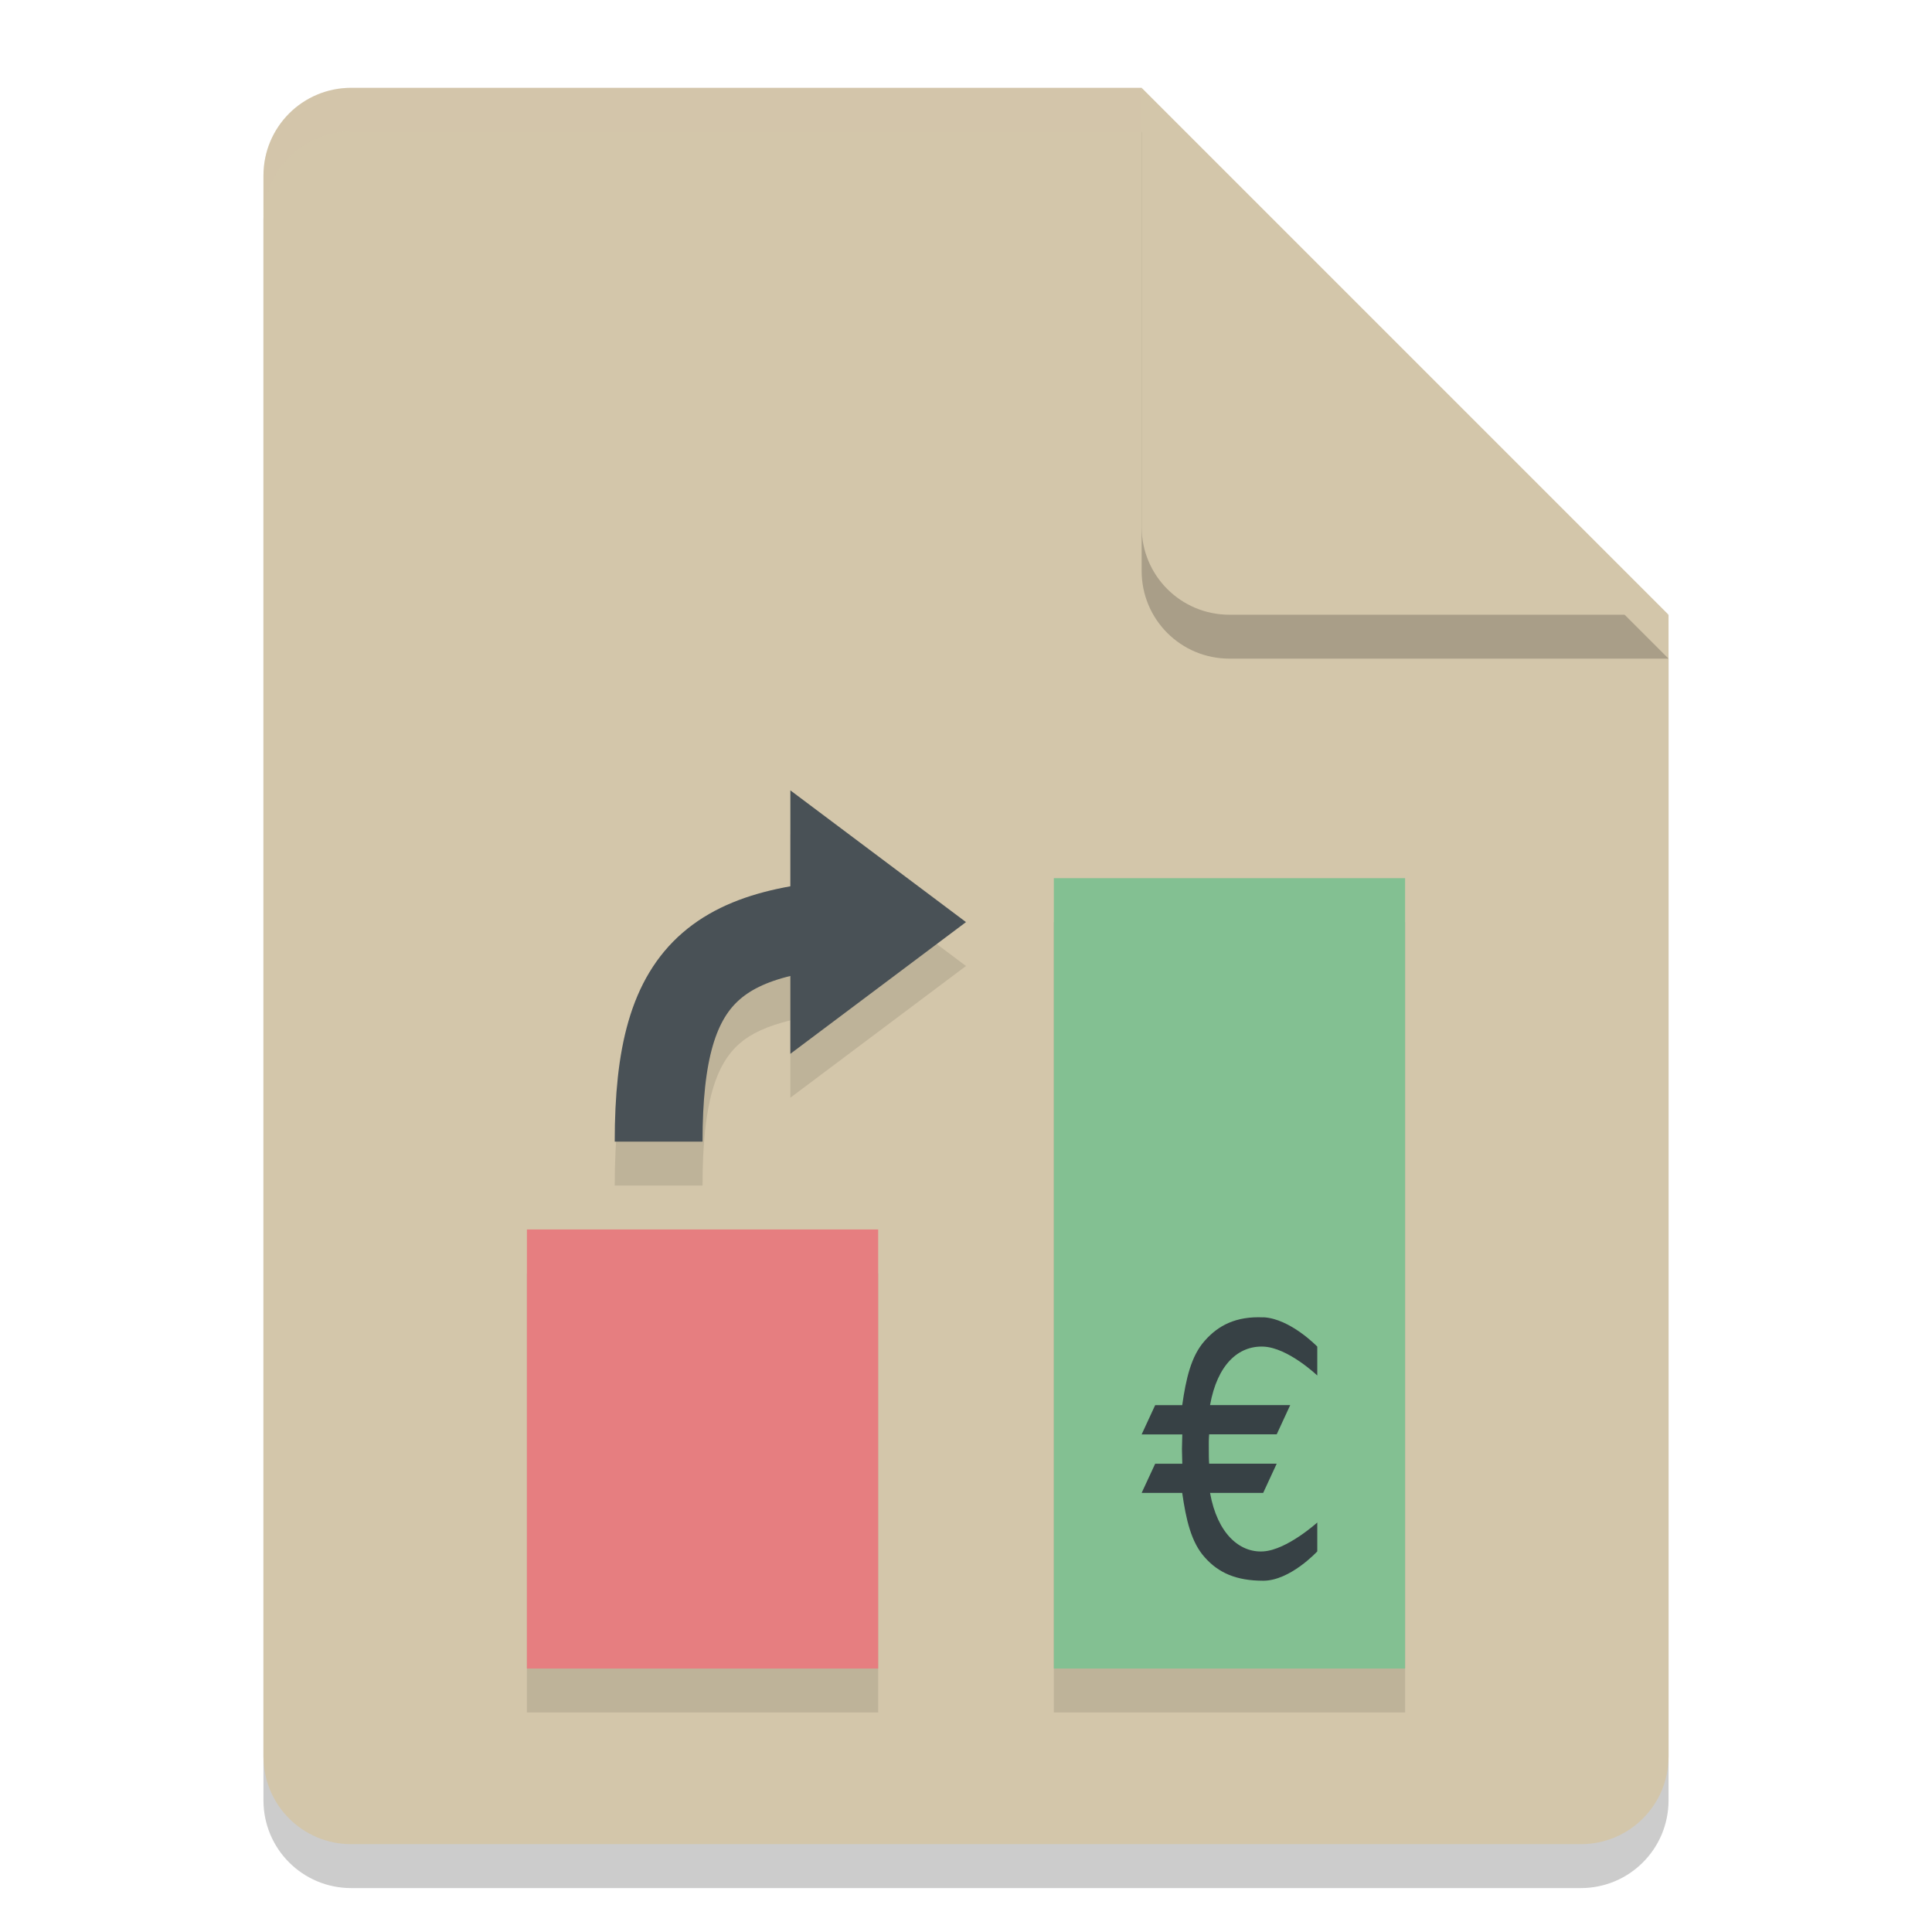 <svg xmlns="http://www.w3.org/2000/svg" width="22" height="22" version="1.1">
 <path style="opacity:0.2" d="m 4,1.5 c -0.554,0 -1,0.446 -1,1 v 18 c 0,0.554 0.446,1 1,1 h 14 c 0.554,0 1,-0.446 1,-1 v -13 l -6,-6 z"/>
 <path style="fill:#d3c6aa" d="M 4,1 C 3.446,1 3,1.446 3,2 v 18 c 0,0.554 0.446,1 1,1 h 14 c 0.554,0 1,-0.446 1,-1 V 7 L 14,6 13,1 Z"/>
 <path style="opacity:0.1" d="m 9,9.5 v 1.086 C 8.511,10.671 8.104,10.833 7.771,11.121 7.178,11.635 7,12.445 7,13.5 H 8 C 8,12.555 8.153,12.115 8.426,11.879 8.55,11.771 8.737,11.683 9,11.619 V 12.5 L 11,11 Z m 3,1 v 9 h 4 v -9 z m -6,4 v 5 h 4 v -5 z"/>
 <path style="opacity:0.2" d="m 19,7.5 -6,-6 v 5 c 0,0.554 0.446,1 1,1 z"/>
 <path style="fill:#d3c6aa" d="M 19,7 13,1 v 5 c 0,0.554 0.446,1 1,1 z"/>
 <path style="opacity:0.2;fill:#d3c6aa" d="M 4,1 C 3.446,1 3,1.446 3,2 v 0.5 c 0,-0.554 0.446,-1 1,-1 h 9 V 1 Z"/>
 <rect style="fill:#83c092" width="4" height="9" x="12" y="10"/>
 <rect style="fill:#e67e80" width="4" height="5" x="6" y="14"/>
 <path style="fill:none;stroke:#495156" d="m 7.5,13 c 0,-2 0.665,-2.5 2.8,-2.5"/>
 <path style="fill:#495156" d="M 11,10.5 9,12 V 9 Z"/>
 <path style="fill:#374145" d="m 14.385,15.001 c -0.308,-0.014 -0.51,0.089 -0.666,0.266 -0.157,0.175 -0.214,0.436 -0.257,0.734 H 13.154 L 13,16.334 h 0.463 c -5.54e-4,0.05 -0.003,0.108 -0.004,0.167 8.62e-4,0.059 0.003,0.117 0.004,0.167 H 13.154 L 13,17 h 0.462 c 0.043,0.298 0.1,0.56 0.257,0.734 0.157,0.177 0.359,0.266 0.666,0.266 C 14.692,18 15,17.666 15,17.666 V 17.337 c 0,0 -0.346,0.313 -0.615,0.329 C 14.115,17.683 13.862,17.463 13.779,17 h 0.605 l 0.154,-0.333 h -0.769 c -0.004,-0.047 -0.004,-0.107 -0.004,-0.167 -8.92e-4,-0.059 -6.16e-4,-0.119 0.004,-0.167 h 0.769 l 0.154,-0.333 h -0.913 c 0.083,-0.463 0.323,-0.676 0.605,-0.666 C 14.666,15.344 15,15.663 15,15.663 v -0.329 c 0,0 -0.308,-0.32 -0.615,-0.334 z"/>
</svg>
